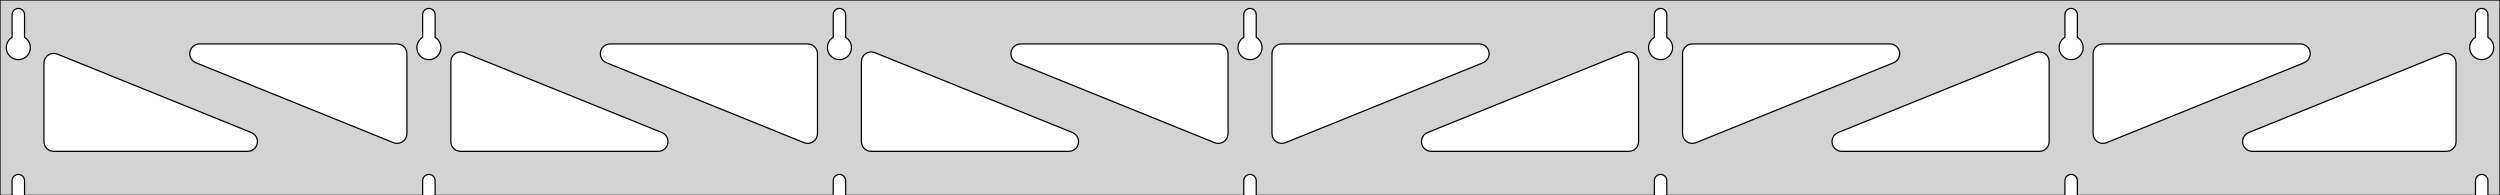 <?xml version="1.0" standalone="no"?>
<!DOCTYPE svg PUBLIC "-//W3C//DTD SVG 1.1//EN" "http://www.w3.org/Graphics/SVG/1.1/DTD/svg11.dtd">
<svg width="1024mm" height="80mm" viewBox="0 -80 1024 80" xmlns="http://www.w3.org/2000/svg" version="1.1">
<title>OpenSCAD Model</title>
<path d="
M 1024,-80 L 0,-80 L 0,-0 L 4.95,-0 L 4.95,-6 L 5.006,-6.53
 L 5.17,-7.037 L 5.437,-7.499 L 5.794,-7.895 L 6.225,-8.208 L 6.712,-8.425 L 7.233,-8.536
 L 7.767,-8.536 L 8.288,-8.425 L 8.775,-8.208 L 9.206,-7.895 L 9.563,-7.499 L 9.83,-7.037
 L 9.994,-6.53 L 10.05,-6 L 10.05,-0 L 173.117,-0 L 173.117,-6 L 173.172,-6.53
 L 173.337,-7.037 L 173.604,-7.499 L 173.96,-7.895 L 174.392,-8.208 L 174.879,-8.425 L 175.4,-8.536
 L 175.933,-8.536 L 176.455,-8.425 L 176.942,-8.208 L 177.373,-7.895 L 177.73,-7.499 L 177.996,-7.037
 L 178.161,-6.53 L 178.217,-6 L 178.217,-0 L 341.283,-0 L 341.283,-6 L 341.339,-6.53
 L 341.504,-7.037 L 341.77,-7.499 L 342.127,-7.895 L 342.558,-8.208 L 343.045,-8.425 L 343.567,-8.536
 L 344.1,-8.536 L 344.621,-8.425 L 345.108,-8.208 L 345.54,-7.895 L 345.896,-7.499 L 346.163,-7.037
 L 346.328,-6.53 L 346.383,-6 L 346.383,-0 L 509.45,-0 L 509.45,-6 L 509.506,-6.53
 L 509.67,-7.037 L 509.937,-7.499 L 510.294,-7.895 L 510.725,-8.208 L 511.212,-8.425 L 511.733,-8.536
 L 512.267,-8.536 L 512.788,-8.425 L 513.275,-8.208 L 513.706,-7.895 L 514.063,-7.499 L 514.33,-7.037
 L 514.494,-6.53 L 514.55,-6 L 514.55,-0 L 677.617,-0 L 677.617,-6 L 677.672,-6.53
 L 677.837,-7.037 L 678.104,-7.499 L 678.46,-7.895 L 678.892,-8.208 L 679.379,-8.425 L 679.9,-8.536
 L 680.433,-8.536 L 680.955,-8.425 L 681.442,-8.208 L 681.873,-7.895 L 682.23,-7.499 L 682.496,-7.037
 L 682.661,-6.53 L 682.717,-6 L 682.717,-0 L 845.783,-0 L 845.783,-6 L 845.839,-6.53
 L 846.004,-7.037 L 846.27,-7.499 L 846.627,-7.895 L 847.058,-8.208 L 847.545,-8.425 L 848.067,-8.536
 L 848.6,-8.536 L 849.121,-8.425 L 849.608,-8.208 L 850.04,-7.895 L 850.396,-7.499 L 850.663,-7.037
 L 850.828,-6.53 L 850.883,-6 L 850.883,-0 L 1013.95,-0 L 1013.95,-6 L 1014.01,-6.53
 L 1014.17,-7.037 L 1014.44,-7.499 L 1014.79,-7.895 L 1015.22,-8.208 L 1015.71,-8.425 L 1016.23,-8.536
 L 1016.77,-8.536 L 1017.29,-8.425 L 1017.77,-8.208 L 1018.21,-7.895 L 1018.56,-7.499 L 1018.83,-7.037
 L 1018.99,-6.53 L 1019.05,-6 L 1019.05,-0 L 1024,-0 z
M 6.986,-55.607 L 6.477,-55.688 L 5.98,-55.821 L 5.499,-56.005 L 5.04,-56.239 L 4.608,-56.52
 L 4.208,-56.844 L 3.844,-57.208 L 3.52,-57.608 L 3.239,-58.04 L 3.005,-58.499 L 2.821,-58.98
 L 2.688,-59.477 L 2.607,-59.986 L 2.58,-60.5 L 2.607,-61.014 L 2.688,-61.523 L 2.821,-62.02
 L 3.005,-62.501 L 3.239,-62.96 L 3.52,-63.392 L 3.844,-63.792 L 4.208,-64.156 L 4.608,-64.48
 L 4.95,-64.702 L 4.95,-74 L 5.006,-74.53 L 5.17,-75.037 L 5.437,-75.499 L 5.794,-75.895
 L 6.225,-76.208 L 6.712,-76.425 L 7.233,-76.536 L 7.767,-76.536 L 8.288,-76.425 L 8.775,-76.208
 L 9.206,-75.895 L 9.563,-75.499 L 9.83,-75.037 L 9.994,-74.53 L 10.05,-74 L 10.05,-64.702
 L 10.392,-64.48 L 10.792,-64.156 L 11.156,-63.792 L 11.48,-63.392 L 11.761,-62.96 L 11.995,-62.501
 L 12.179,-62.02 L 12.312,-61.523 L 12.393,-61.014 L 12.42,-60.5 L 12.393,-59.986 L 12.312,-59.477
 L 12.179,-58.98 L 11.995,-58.499 L 11.761,-58.04 L 11.48,-57.608 L 11.156,-57.208 L 10.792,-56.844
 L 10.392,-56.52 L 9.96,-56.239 L 9.501,-56.005 L 9.02,-55.821 L 8.523,-55.688 L 8.014,-55.607
 L 7.5,-55.58 z
M 175.152,-55.607 L 174.644,-55.688 L 174.146,-55.821 L 173.666,-56.005 L 173.207,-56.239 L 172.775,-56.52
 L 172.375,-56.844 L 172.01,-57.208 L 171.686,-57.608 L 171.406,-58.04 L 171.172,-58.499 L 170.987,-58.98
 L 170.854,-59.477 L 170.774,-59.986 L 170.747,-60.5 L 170.774,-61.014 L 170.854,-61.523 L 170.987,-62.02
 L 171.172,-62.501 L 171.406,-62.96 L 171.686,-63.392 L 172.01,-63.792 L 172.375,-64.156 L 172.775,-64.48
 L 173.117,-64.702 L 173.117,-74 L 173.172,-74.53 L 173.337,-75.037 L 173.604,-75.499 L 173.96,-75.895
 L 174.392,-76.208 L 174.879,-76.425 L 175.4,-76.536 L 175.933,-76.536 L 176.455,-76.425 L 176.942,-76.208
 L 177.373,-75.895 L 177.73,-75.499 L 177.996,-75.037 L 178.161,-74.53 L 178.217,-74 L 178.217,-64.702
 L 178.559,-64.48 L 178.959,-64.156 L 179.323,-63.792 L 179.647,-63.392 L 179.927,-62.96 L 180.161,-62.501
 L 180.346,-62.02 L 180.479,-61.523 L 180.56,-61.014 L 180.587,-60.5 L 180.56,-59.986 L 180.479,-59.477
 L 180.346,-58.98 L 180.161,-58.499 L 179.927,-58.04 L 179.647,-57.608 L 179.323,-57.208 L 178.959,-56.844
 L 178.559,-56.52 L 178.127,-56.239 L 177.668,-56.005 L 177.187,-55.821 L 176.69,-55.688 L 176.181,-55.607
 L 175.667,-55.58 z
M 343.319,-55.607 L 342.81,-55.688 L 342.313,-55.821 L 341.832,-56.005 L 341.373,-56.239 L 340.941,-56.52
 L 340.541,-56.844 L 340.177,-57.208 L 339.853,-57.608 L 339.572,-58.04 L 339.339,-58.499 L 339.154,-58.98
 L 339.021,-59.477 L 338.94,-59.986 L 338.913,-60.5 L 338.94,-61.014 L 339.021,-61.523 L 339.154,-62.02
 L 339.339,-62.501 L 339.572,-62.96 L 339.853,-63.392 L 340.177,-63.792 L 340.541,-64.156 L 340.941,-64.48
 L 341.283,-64.702 L 341.283,-74 L 341.339,-74.53 L 341.504,-75.037 L 341.77,-75.499 L 342.127,-75.895
 L 342.558,-76.208 L 343.045,-76.425 L 343.567,-76.536 L 344.1,-76.536 L 344.621,-76.425 L 345.108,-76.208
 L 345.54,-75.895 L 345.896,-75.499 L 346.163,-75.037 L 346.328,-74.53 L 346.383,-74 L 346.383,-64.702
 L 346.725,-64.48 L 347.125,-64.156 L 347.49,-63.792 L 347.814,-63.392 L 348.094,-62.96 L 348.328,-62.501
 L 348.513,-62.02 L 348.646,-61.523 L 348.726,-61.014 L 348.753,-60.5 L 348.726,-59.986 L 348.646,-59.477
 L 348.513,-58.98 L 348.328,-58.499 L 348.094,-58.04 L 347.814,-57.608 L 347.49,-57.208 L 347.125,-56.844
 L 346.725,-56.52 L 346.293,-56.239 L 345.834,-56.005 L 345.354,-55.821 L 344.856,-55.688 L 344.348,-55.607
 L 343.833,-55.58 z
M 511.486,-55.607 L 510.977,-55.688 L 510.48,-55.821 L 509.999,-56.005 L 509.54,-56.239 L 509.108,-56.52
 L 508.708,-56.844 L 508.344,-57.208 L 508.02,-57.608 L 507.739,-58.04 L 507.505,-58.499 L 507.321,-58.98
 L 507.188,-59.477 L 507.107,-59.986 L 507.08,-60.5 L 507.107,-61.014 L 507.188,-61.523 L 507.321,-62.02
 L 507.505,-62.501 L 507.739,-62.96 L 508.02,-63.392 L 508.344,-63.792 L 508.708,-64.156 L 509.108,-64.48
 L 509.45,-64.702 L 509.45,-74 L 509.506,-74.53 L 509.67,-75.037 L 509.937,-75.499 L 510.294,-75.895
 L 510.725,-76.208 L 511.212,-76.425 L 511.733,-76.536 L 512.267,-76.536 L 512.788,-76.425 L 513.275,-76.208
 L 513.706,-75.895 L 514.063,-75.499 L 514.33,-75.037 L 514.494,-74.53 L 514.55,-74 L 514.55,-64.702
 L 514.892,-64.48 L 515.292,-64.156 L 515.656,-63.792 L 515.98,-63.392 L 516.261,-62.96 L 516.495,-62.501
 L 516.679,-62.02 L 516.812,-61.523 L 516.893,-61.014 L 516.92,-60.5 L 516.893,-59.986 L 516.812,-59.477
 L 516.679,-58.98 L 516.495,-58.499 L 516.261,-58.04 L 515.98,-57.608 L 515.656,-57.208 L 515.292,-56.844
 L 514.892,-56.52 L 514.46,-56.239 L 514.001,-56.005 L 513.52,-55.821 L 513.023,-55.688 L 512.514,-55.607
 L 512,-55.58 z
M 679.652,-55.607 L 679.144,-55.688 L 678.646,-55.821 L 678.166,-56.005 L 677.707,-56.239 L 677.275,-56.52
 L 676.875,-56.844 L 676.51,-57.208 L 676.186,-57.608 L 675.906,-58.04 L 675.672,-58.499 L 675.487,-58.98
 L 675.354,-59.477 L 675.274,-59.986 L 675.247,-60.5 L 675.274,-61.014 L 675.354,-61.523 L 675.487,-62.02
 L 675.672,-62.501 L 675.906,-62.96 L 676.186,-63.392 L 676.51,-63.792 L 676.875,-64.156 L 677.275,-64.48
 L 677.617,-64.702 L 677.617,-74 L 677.672,-74.53 L 677.837,-75.037 L 678.104,-75.499 L 678.46,-75.895
 L 678.892,-76.208 L 679.379,-76.425 L 679.9,-76.536 L 680.433,-76.536 L 680.955,-76.425 L 681.442,-76.208
 L 681.873,-75.895 L 682.23,-75.499 L 682.496,-75.037 L 682.661,-74.53 L 682.717,-74 L 682.717,-64.702
 L 683.059,-64.48 L 683.459,-64.156 L 683.823,-63.792 L 684.147,-63.392 L 684.427,-62.96 L 684.661,-62.501
 L 684.846,-62.02 L 684.979,-61.523 L 685.06,-61.014 L 685.087,-60.5 L 685.06,-59.986 L 684.979,-59.477
 L 684.846,-58.98 L 684.661,-58.499 L 684.427,-58.04 L 684.147,-57.608 L 683.823,-57.208 L 683.459,-56.844
 L 683.059,-56.52 L 682.627,-56.239 L 682.168,-56.005 L 681.687,-55.821 L 681.19,-55.688 L 680.681,-55.607
 L 680.167,-55.58 z
M 847.819,-55.607 L 847.31,-55.688 L 846.813,-55.821 L 846.332,-56.005 L 845.873,-56.239 L 845.441,-56.52
 L 845.041,-56.844 L 844.677,-57.208 L 844.353,-57.608 L 844.072,-58.04 L 843.839,-58.499 L 843.654,-58.98
 L 843.521,-59.477 L 843.44,-59.986 L 843.413,-60.5 L 843.44,-61.014 L 843.521,-61.523 L 843.654,-62.02
 L 843.839,-62.501 L 844.072,-62.96 L 844.353,-63.392 L 844.677,-63.792 L 845.041,-64.156 L 845.441,-64.48
 L 845.783,-64.702 L 845.783,-74 L 845.839,-74.53 L 846.004,-75.037 L 846.27,-75.499 L 846.627,-75.895
 L 847.058,-76.208 L 847.545,-76.425 L 848.067,-76.536 L 848.6,-76.536 L 849.121,-76.425 L 849.608,-76.208
 L 850.04,-75.895 L 850.396,-75.499 L 850.663,-75.037 L 850.828,-74.53 L 850.883,-74 L 850.883,-64.702
 L 851.225,-64.48 L 851.625,-64.156 L 851.99,-63.792 L 852.314,-63.392 L 852.594,-62.96 L 852.828,-62.501
 L 853.013,-62.02 L 853.146,-61.523 L 853.226,-61.014 L 853.253,-60.5 L 853.226,-59.986 L 853.146,-59.477
 L 853.013,-58.98 L 852.828,-58.499 L 852.594,-58.04 L 852.314,-57.608 L 851.99,-57.208 L 851.625,-56.844
 L 851.225,-56.52 L 850.793,-56.239 L 850.334,-56.005 L 849.854,-55.821 L 849.356,-55.688 L 848.848,-55.607
 L 848.333,-55.58 z
M 1015.99,-55.607 L 1015.48,-55.688 L 1014.98,-55.821 L 1014.5,-56.005 L 1014.04,-56.239 L 1013.61,-56.52
 L 1013.21,-56.844 L 1012.84,-57.208 L 1012.52,-57.608 L 1012.24,-58.04 L 1012.01,-58.499 L 1011.82,-58.98
 L 1011.69,-59.477 L 1011.61,-59.986 L 1011.58,-60.5 L 1011.61,-61.014 L 1011.69,-61.523 L 1011.82,-62.02
 L 1012.01,-62.501 L 1012.24,-62.96 L 1012.52,-63.392 L 1012.84,-63.792 L 1013.21,-64.156 L 1013.61,-64.48
 L 1013.95,-64.702 L 1013.95,-74 L 1014.01,-74.53 L 1014.17,-75.037 L 1014.44,-75.499 L 1014.79,-75.895
 L 1015.23,-76.208 L 1015.71,-76.425 L 1016.23,-76.536 L 1016.77,-76.536 L 1017.29,-76.425 L 1017.77,-76.208
 L 1018.21,-75.895 L 1018.56,-75.499 L 1018.83,-75.037 L 1018.99,-74.53 L 1019.05,-74 L 1019.05,-64.702
 L 1019.39,-64.48 L 1019.79,-64.156 L 1020.16,-63.792 L 1020.48,-63.392 L 1020.76,-62.96 L 1020.99,-62.501
 L 1021.18,-62.02 L 1021.31,-61.523 L 1021.39,-61.014 L 1021.42,-60.5 L 1021.39,-59.986 L 1021.31,-59.477
 L 1021.18,-58.98 L 1020.99,-58.499 L 1020.76,-58.04 L 1020.48,-57.608 L 1020.16,-57.208 L 1019.79,-56.844
 L 1019.39,-56.52 L 1018.96,-56.239 L 1018.5,-56.005 L 1018.02,-55.821 L 1017.52,-55.688 L 1017.01,-55.607
 L 1016.5,-55.58 z
M 860.367,-21.389 L 859.581,-21.675 L 858.872,-22.118 L 858.27,-22.699 L 857.802,-23.392 L 857.489,-24.167
 L 857.333,-25.271 L 857.333,-58 L 857.421,-58.832 L 857.679,-59.627 L 858.097,-60.351 L 858.657,-60.973
 L 859.333,-61.464 L 860.097,-61.804 L 861.333,-62 L 942.274,-62 L 943.105,-61.913 L 943.901,-61.654
 L 944.625,-61.236 L 945.246,-60.676 L 945.738,-60 L 946.078,-59.236 L 946.252,-58.418 L 946.252,-57.582
 L 946.078,-56.764 L 945.738,-56 L 945.246,-55.324 L 944.625,-54.764 L 943.773,-54.292 L 862.833,-21.563
 L 862.029,-21.332 L 861.195,-21.273 z
M 330.138,-21.332 L 329.334,-21.563 L 248.393,-54.292 L 247.542,-54.764 L 246.92,-55.324 L 246.429,-56
 L 246.089,-56.764 L 245.915,-57.582 L 245.915,-58.418 L 246.089,-59.236 L 246.429,-60 L 246.92,-60.676
 L 247.542,-61.236 L 248.266,-61.654 L 249.061,-61.913 L 249.893,-62 L 330.833,-62 L 332.069,-61.804
 L 332.833,-61.464 L 333.51,-60.973 L 334.069,-60.351 L 334.487,-59.627 L 334.746,-58.832 L 334.833,-58
 L 334.833,-25.271 L 334.678,-24.167 L 334.365,-23.392 L 333.897,-22.699 L 333.295,-22.118 L 332.586,-21.675
 L 331.8,-21.389 L 330.972,-21.273 z
M 161.971,-21.332 L 161.167,-21.563 L 80.227,-54.292 L 79.375,-54.764 L 78.754,-55.324 L 78.262,-56
 L 77.922,-56.764 L 77.748,-57.582 L 77.748,-58.418 L 77.922,-59.236 L 78.262,-60 L 78.754,-60.676
 L 79.375,-61.236 L 80.099,-61.654 L 80.895,-61.913 L 81.726,-62 L 162.667,-62 L 163.903,-61.804
 L 164.667,-61.464 L 165.343,-60.973 L 165.903,-60.351 L 166.321,-59.627 L 166.579,-58.832 L 166.667,-58
 L 166.667,-25.271 L 166.511,-24.167 L 166.198,-23.392 L 165.73,-22.699 L 165.128,-22.118 L 164.419,-21.675
 L 163.633,-21.389 L 162.805,-21.273 z
M 498.304,-21.332 L 497.5,-21.563 L 416.56,-54.292 L 415.708,-54.764 L 415.087,-55.324 L 414.595,-56
 L 414.255,-56.764 L 414.081,-57.582 L 414.081,-58.418 L 414.255,-59.236 L 414.595,-60 L 415.087,-60.676
 L 415.708,-61.236 L 416.433,-61.654 L 417.228,-61.913 L 418.06,-62 L 499,-62 L 500.236,-61.804
 L 501,-61.464 L 501.677,-60.973 L 502.236,-60.351 L 502.654,-59.627 L 502.913,-58.832 L 503,-58
 L 503,-25.271 L 502.845,-24.167 L 502.531,-23.392 L 502.063,-22.699 L 501.462,-22.118 L 500.752,-21.675
 L 499.967,-21.389 L 499.138,-21.273 z
M 524.033,-21.389 L 523.248,-21.675 L 522.538,-22.118 L 521.937,-22.699 L 521.469,-23.392 L 521.155,-24.167
 L 521,-25.271 L 521,-58 L 521.087,-58.832 L 521.346,-59.627 L 521.764,-60.351 L 522.323,-60.973
 L 523,-61.464 L 523.764,-61.804 L 525,-62 L 605.94,-62 L 606.772,-61.913 L 607.567,-61.654
 L 608.292,-61.236 L 608.913,-60.676 L 609.405,-60 L 609.745,-59.236 L 609.919,-58.418 L 609.919,-57.582
 L 609.745,-56.764 L 609.405,-56 L 608.913,-55.324 L 608.292,-54.764 L 607.44,-54.292 L 526.499,-21.563
 L 525.696,-21.332 L 524.862,-21.273 z
M 692.2,-21.389 L 691.414,-21.675 L 690.705,-22.118 L 690.103,-22.699 L 689.635,-23.392 L 689.322,-24.167
 L 689.167,-25.271 L 689.167,-58 L 689.254,-58.832 L 689.512,-59.627 L 689.931,-60.351 L 690.49,-60.973
 L 691.167,-61.464 L 691.931,-61.804 L 693.167,-62 L 774.107,-62 L 774.939,-61.913 L 775.734,-61.654
 L 776.458,-61.236 L 777.08,-60.676 L 777.571,-60 L 777.911,-59.236 L 778.085,-58.418 L 778.085,-57.582
 L 777.911,-56.764 L 777.571,-56 L 777.08,-55.324 L 776.458,-54.764 L 775.607,-54.292 L 694.666,-21.563
 L 693.862,-21.332 L 693.028,-21.273 z
M 188.667,-18 L 187.431,-18.196 L 186.667,-18.536 L 185.99,-19.027 L 185.431,-19.649 L 185.012,-20.373
 L 184.754,-21.168 L 184.667,-22 L 184.667,-54.729 L 184.822,-55.833 L 185.135,-56.608 L 185.603,-57.301
 L 186.205,-57.882 L 186.914,-58.325 L 187.7,-58.611 L 188.528,-58.727 L 189.362,-58.668 L 190.166,-58.437
 L 271.107,-25.708 L 271.958,-25.236 L 272.58,-24.677 L 273.071,-24 L 273.411,-23.236 L 273.585,-22.418
 L 273.585,-21.582 L 273.411,-20.764 L 273.071,-20 L 272.58,-19.323 L 271.958,-18.764 L 271.234,-18.346
 L 270.439,-18.087 L 269.607,-18 z
M 356.833,-18 L 355.597,-18.196 L 354.833,-18.536 L 354.157,-19.027 L 353.597,-19.649 L 353.179,-20.373
 L 352.921,-21.168 L 352.833,-22 L 352.833,-54.729 L 352.989,-55.833 L 353.302,-56.608 L 353.77,-57.301
 L 354.372,-57.882 L 355.081,-58.325 L 355.867,-58.611 L 356.695,-58.727 L 357.529,-58.668 L 358.333,-58.437
 L 439.273,-25.708 L 440.125,-25.236 L 440.746,-24.677 L 441.238,-24 L 441.578,-23.236 L 441.752,-22.418
 L 441.752,-21.582 L 441.578,-20.764 L 441.238,-20 L 440.746,-19.323 L 440.125,-18.764 L 439.401,-18.346
 L 438.605,-18.087 L 437.774,-18 z
M 586.226,-18 L 585.395,-18.087 L 584.599,-18.346 L 583.875,-18.764 L 583.254,-19.323 L 582.762,-20
 L 582.422,-20.764 L 582.248,-21.582 L 582.248,-22.418 L 582.422,-23.236 L 582.762,-24 L 583.254,-24.677
 L 583.875,-25.236 L 584.727,-25.708 L 665.667,-58.437 L 666.471,-58.668 L 667.305,-58.727 L 668.133,-58.611
 L 668.919,-58.325 L 669.628,-57.882 L 670.23,-57.301 L 670.698,-56.608 L 671.011,-55.833 L 671.167,-54.729
 L 671.167,-22 L 671.079,-21.168 L 670.821,-20.373 L 670.403,-19.649 L 669.843,-19.027 L 669.167,-18.536
 L 668.403,-18.196 L 667.167,-18 z
M 754.393,-18 L 753.561,-18.087 L 752.766,-18.346 L 752.042,-18.764 L 751.42,-19.323 L 750.929,-20
 L 750.589,-20.764 L 750.415,-21.582 L 750.415,-22.418 L 750.589,-23.236 L 750.929,-24 L 751.42,-24.677
 L 752.042,-25.236 L 752.893,-25.708 L 833.834,-58.437 L 834.638,-58.668 L 835.472,-58.727 L 836.3,-58.611
 L 837.086,-58.325 L 837.795,-57.882 L 838.397,-57.301 L 838.865,-56.608 L 839.178,-55.833 L 839.333,-54.729
 L 839.333,-22 L 839.246,-21.168 L 838.988,-20.373 L 838.569,-19.649 L 838.01,-19.027 L 837.333,-18.536
 L 836.569,-18.196 L 835.333,-18 z
M 922.56,-18 L 921.728,-18.087 L 920.933,-18.346 L 920.208,-18.764 L 919.587,-19.323 L 919.095,-20
 L 918.755,-20.764 L 918.581,-21.582 L 918.581,-22.418 L 918.755,-23.236 L 919.095,-24 L 919.587,-24.677
 L 920.208,-25.236 L 921.06,-25.708 L 1000.5,-57.831 L 1001.3,-58.062 L 1002.14,-58.12 L 1002.97,-58.004
 L 1003.75,-57.718 L 1004.46,-57.275 L 1005.06,-56.695 L 1005.53,-56.002 L 1005.84,-55.226 L 1006,-54.123
 L 1006,-22 L 1005.91,-21.168 L 1005.65,-20.373 L 1005.24,-19.649 L 1004.68,-19.027 L 1004,-18.536
 L 1003.24,-18.196 L 1002,-18 z
M 22,-18 L 20.764,-18.196 L 20,-18.536 L 19.323,-19.027 L 18.764,-19.649 L 18.346,-20.373
 L 18.087,-21.168 L 18,-22 L 18,-54.123 L 18.155,-55.226 L 18.469,-56.002 L 18.937,-56.695
 L 19.538,-57.275 L 20.247,-57.718 L 21.033,-58.004 L 21.862,-58.12 L 22.696,-58.062 L 23.5,-57.831
 L 102.94,-25.708 L 103.792,-25.236 L 104.413,-24.677 L 104.905,-24 L 105.245,-23.236 L 105.419,-22.418
 L 105.419,-21.582 L 105.245,-20.764 L 104.905,-20 L 104.413,-19.323 L 103.792,-18.764 L 103.067,-18.346
 L 102.272,-18.087 L 101.44,-18 z
" stroke="black" fill="lightgray" stroke-width="0.5"/>
</svg>
